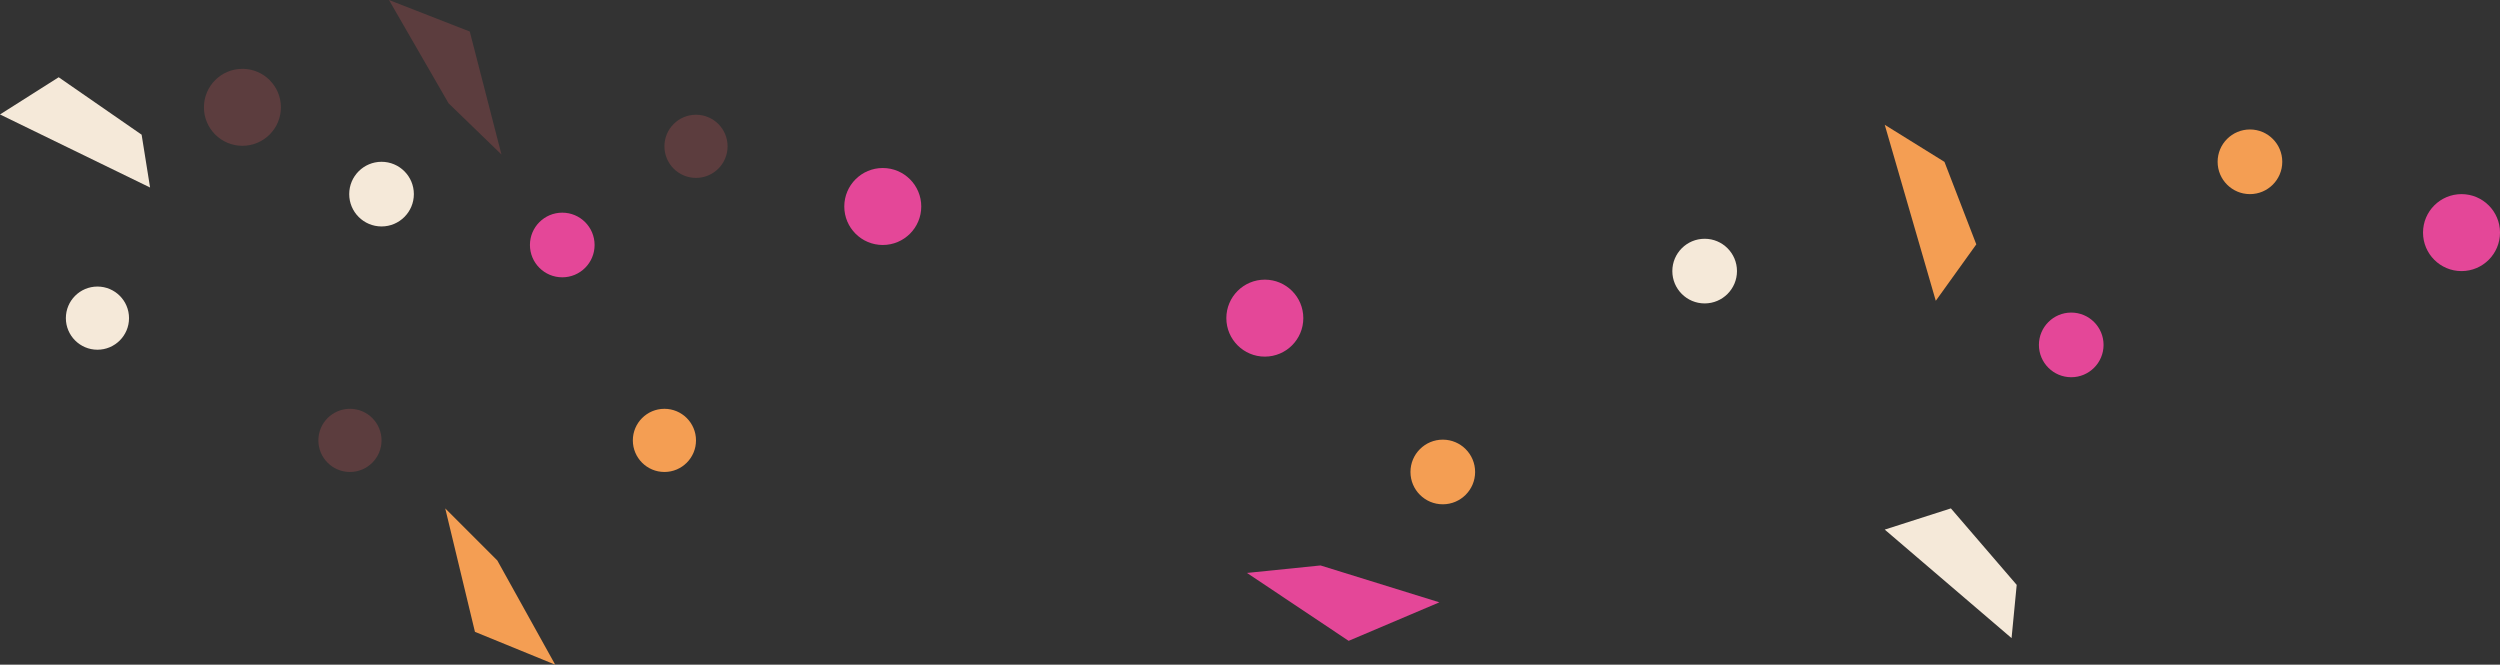 <?xml version="1.0" encoding="utf-8"?>
<!-- Generator: Adobe Illustrator 16.0.0, SVG Export Plug-In . SVG Version: 6.00 Build 0)  -->
<!DOCTYPE svg PUBLIC "-//W3C//DTD SVG 1.1//EN" "http://www.w3.org/Graphics/SVG/1.1/DTD/svg11.dtd">
<svg version="1.1" id="Layer_1" xmlns="http://www.w3.org/2000/svg" xmlns:xlink="http://www.w3.org/1999/xlink" x="0px" y="0px"
	 width="2249px" height="597.946px" viewBox="0 0 2249 597.946" enable-background="new 0 0 2249 597.946" xml:space="preserve">
<rect x="0" y="0" width="2249" height="597.946" fill="#333333" stroke="none"/>
<path fill="#F5E9D9" d="M1562.589,243.878c0,16.062-13.021,29.08-29.08,29.08c-16.062,0-29.08-13.019-29.08-29.08
	c0-16.061,13.019-29.08,29.08-29.08C1549.568,214.798,1562.589,227.817,1562.589,243.878"/>
<path fill="#F49E53" d="M2053.134,145.552c0,16.062-13.021,29.08-29.08,29.08c-16.062,0-29.08-13.019-29.08-29.08
	c0-16.061,13.019-29.08,29.08-29.08C2040.113,116.472,2053.134,129.491,2053.134,145.552"/>
<path fill="#E44798" d="M1892.365,310.274c0,16.061-13.02,29.08-29.08,29.08s-29.08-13.02-29.08-29.08
	c0-16.061,13.02-29.081,29.08-29.081S1892.365,294.213,1892.365,310.274"/>
<path fill="#E44798" d="M2249,209.256c0,19.121-15.501,34.622-34.623,34.622s-34.623-15.501-34.623-34.622
	c0-19.122,15.501-34.624,34.623-34.624S2249,190.134,2249,209.256"/>
<path fill="#5C3D3E" d="M654.537,131.627c0,15.69-12.72,28.41-28.411,28.41c-15.69,0-28.41-12.72-28.41-28.41
	c0-15.689,12.72-28.41,28.41-28.41C641.816,103.217,654.537,115.938,654.537,131.627"/>
<path fill="#5C3D3E" d="M343.231,396.174c0,15.691-12.72,28.412-28.411,28.412s-28.41-12.721-28.41-28.412
	c0-15.689,12.719-28.41,28.41-28.41S343.231,380.485,343.231,396.174"/>
<path fill="#F5E9D9" d="M116.072,286.196c0,15.691-12.72,28.41-28.411,28.41c-15.69,0-28.41-12.719-28.41-28.41
	c0-15.69,12.72-28.41,28.41-28.41C103.352,257.786,116.072,270.506,116.072,286.196"/>
<path fill="#F49E53" d="M626.126,396.174c0,15.691-12.72,28.412-28.41,28.412c-15.691,0-28.411-12.721-28.411-28.412
	c0-15.689,12.72-28.41,28.411-28.41C613.406,367.764,626.126,380.485,626.126,396.174"/>
<path fill="#F5E9D9" d="M372.312,174.632c0,16.062-13.02,29.081-29.08,29.081c-16.061,0-29.081-13.02-29.081-29.081
	c0-16.061,13.02-29.08,29.081-29.08C359.292,145.552,372.312,158.571,372.312,174.632"/>
<path fill="#F49E53" d="M1327.015,424.586c0,16.061-13.021,29.08-29.081,29.08c-16.061,0-29.08-13.02-29.08-29.08
	s13.02-29.08,29.08-29.08C1313.993,395.506,1327.015,408.526,1327.015,424.586"/>
<path fill="#E44798" d="M534.896,220.391c0,16.062-13.02,29.08-29.081,29.08s-29.081-13.019-29.081-29.08
	c0-16.061,13.02-29.08,29.081-29.08S534.896,204.33,534.896,220.391"/>
<path fill="#5C3D3E" d="M252.704,96.541c0,19.122-15.501,34.623-34.623,34.623s-34.624-15.501-34.624-34.623
	s15.502-34.623,34.624-34.623S252.704,77.419,252.704,96.541"/>
<path fill="#E44798" d="M1172.465,286.195c0,19.122-15.501,34.624-34.622,34.624c-19.122,0-34.623-15.502-34.623-34.624
	c0-19.121,15.501-34.622,34.623-34.622C1156.964,251.573,1172.465,267.074,1172.465,286.195"/>
<path fill="#E44798" d="M828.768,185.769c0,19.121-15.501,34.622-34.624,34.622c-19.121,0-34.623-15.501-34.623-34.622
	c0-19.122,15.502-34.624,34.623-34.624C813.267,151.145,828.768,166.646,828.768,185.769"/>
<polygon fill="#F49E53" points="499.468,597.946 427.266,568.415 400.528,457.346 447.394,504.213 "/>
<polygon fill="#5C3D3E" points="349.938,0 422.604,28.373 451.117,138.997 403.506,92.888 "/>
<polygon fill="#F5E9D9" points="0,102.957 52.788,69.499 127.411,121.171 135.004,168.686 "/>
<polygon fill="#F5E9D9" points="1695.51,476.43 1755.023,457.346 1814.225,526.149 1809.605,574.043 "/>
<polygon fill="#F49E53" points="1777.881,219.828 1741.43,270.6 1695.51,112.257 1749.24,145.623 "/>
<polygon fill="#E44798" points="1294.864,541.856 1213.234,576.504 1121.78,515.417 1187.934,508.678 "/>
</svg>
